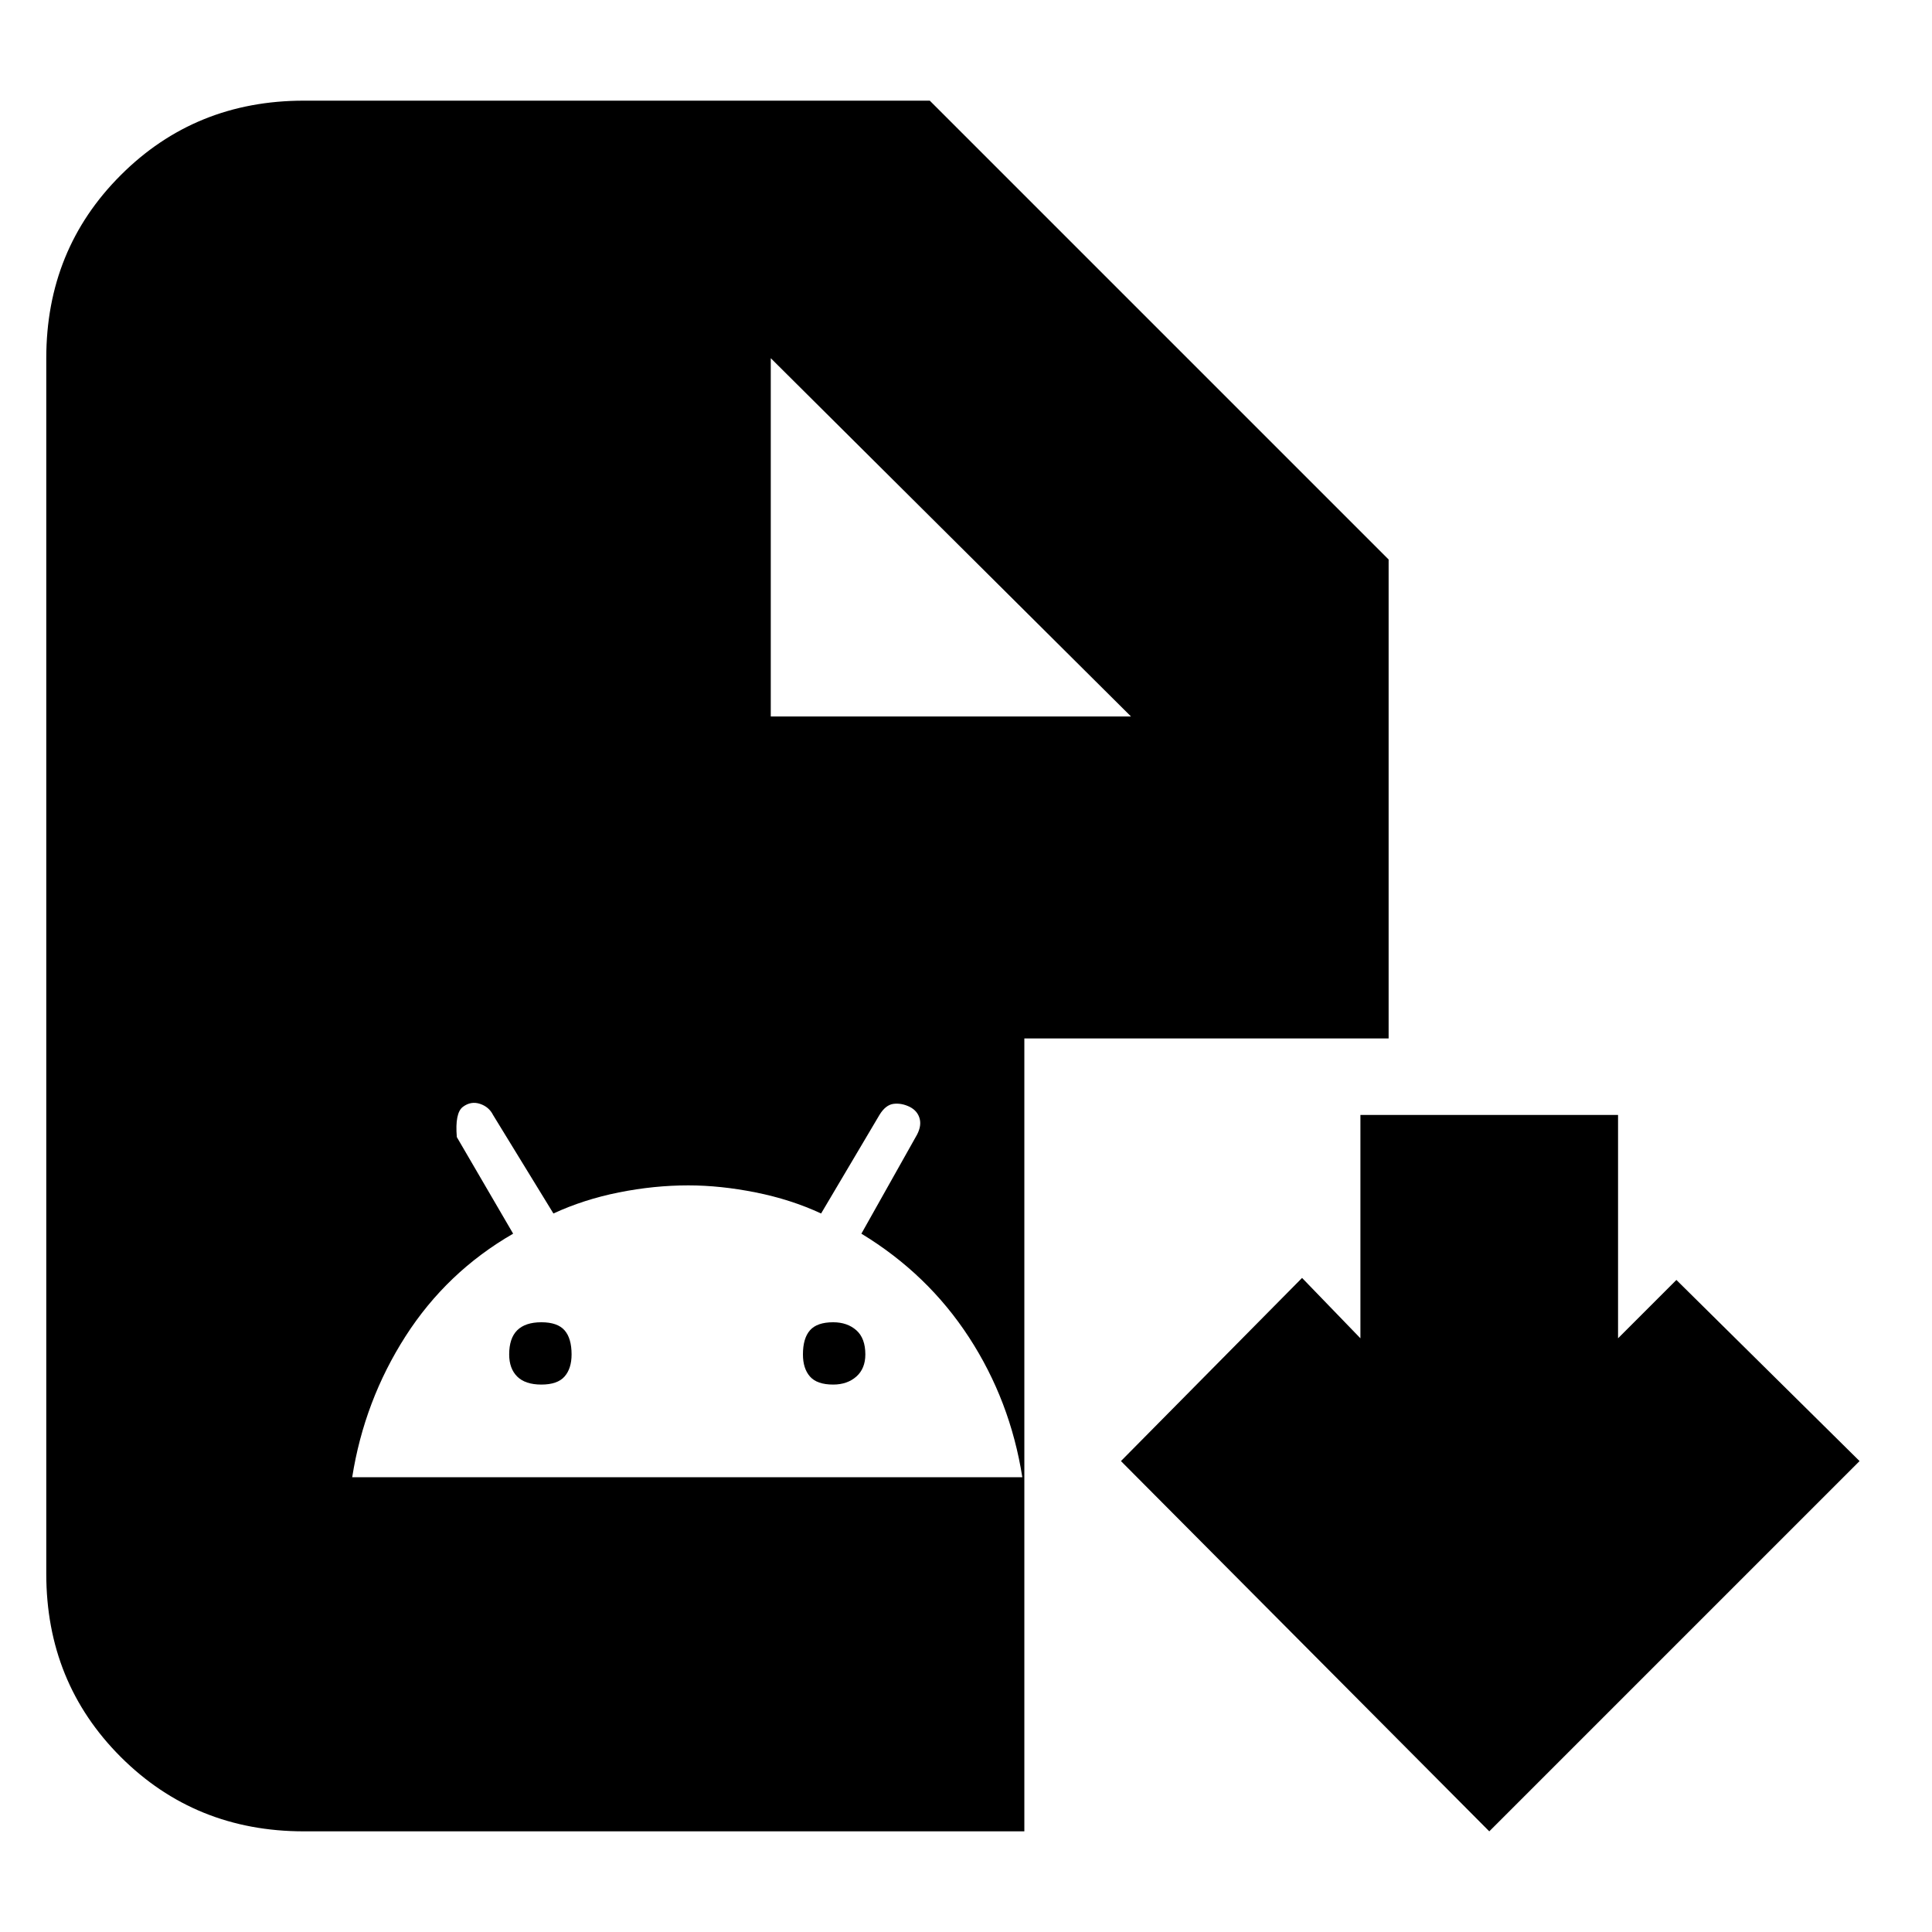 <svg xmlns="http://www.w3.org/2000/svg" height="20" width="20"><path d="m15.417 18.958-3.813-3.833 1.875-1.896.604.625v-2.312h2.667v2.312l.604-.604 1.896 1.875Zm-12.271 0q-1.125 0-1.896-.77-.771-.771-.771-1.896V3.708q0-1.125.771-1.895.771-.771 1.896-.771h6.479l4.75 4.75v4.958h-3.771v8.208ZM7.979 7.417h3.729L7.979 3.708Zm-4.333 7.875h6.937q-.125-.792-.552-1.448-.427-.656-1.114-1.073l.562-1q.063-.104.042-.188-.021-.083-.104-.125-.084-.041-.167-.031-.083.011-.146.115l-.604 1.02q-.312-.145-.677-.218-.365-.073-.698-.073-.354 0-.719.073-.364.073-.677.218l-.625-1.02q-.042-.084-.135-.115-.094-.031-.177.031-.084.063-.063.313l.583 1q-.687.396-1.114 1.062-.427.667-.552 1.459Zm1.958-.959q-.166 0-.25-.083-.083-.083-.083-.229 0-.167.083-.25.084-.083.25-.083.167 0 .24.083.073.083.073.25 0 .146-.073.229-.073.083-.24.083Zm3.021 0q-.167 0-.24-.083-.073-.083-.073-.229 0-.167.073-.25.073-.083.24-.083.146 0 .24.083.093.083.093.25 0 .146-.093.229-.094.083-.24.083Z"/></svg>